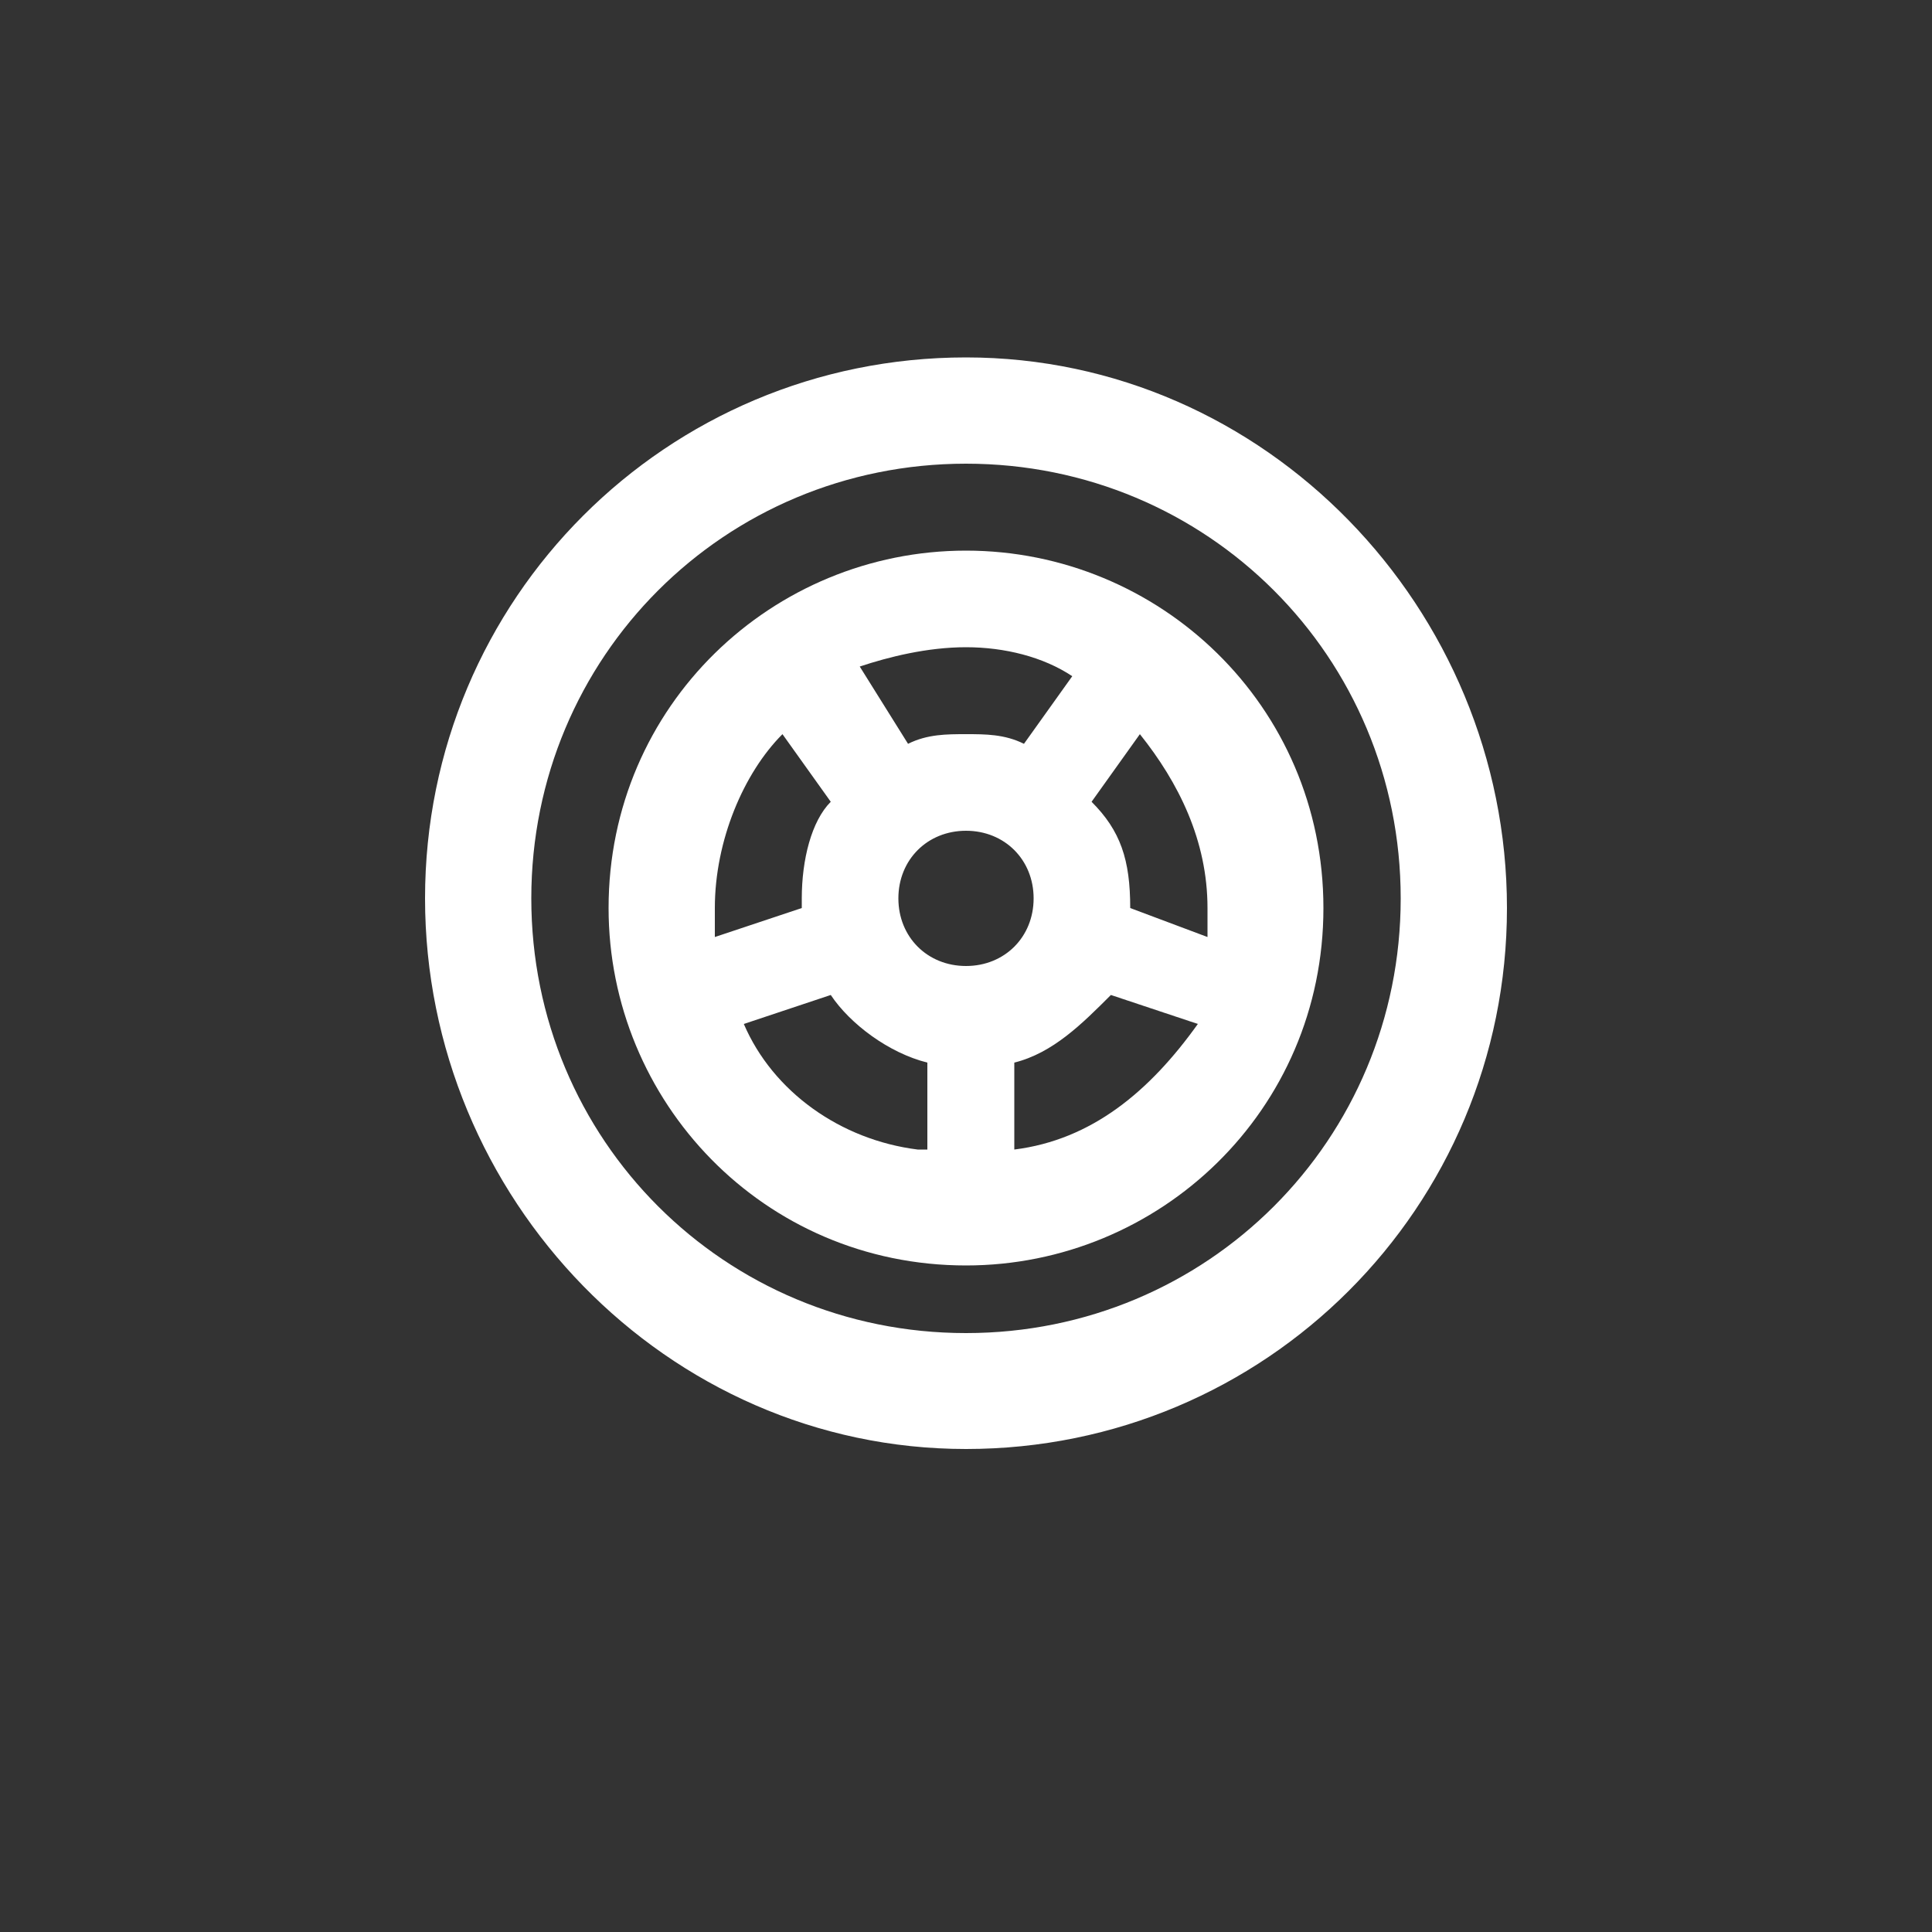 <?xml version="1.0" encoding="utf-8"?>
<!-- Generator: Adobe Illustrator 19.0.0, SVG Export Plug-In . SVG Version: 6.00 Build 0)  -->
<svg version="1.1" id="Layer_1" xmlns="http://www.w3.org/2000/svg" xmlns:xlink="http://www.w3.org/1999/xlink" x="0px" y="0px"
	 viewBox="0 0 20 20" style="enable-background:new 0 0 20 20;" xml:space="preserve">
<rect x="0" y="0" width="20" height="20" fill="#333333" stroke="none"/>
<style type="text/css">
	.st0{fill:#FFFFFF;}
</style>
<g id="XMLID_1_">
	<path id="XMLID_7_" class="st0" d="M10,3.7c-3.1,0-5.6,2.5-5.6,5.6S6.9,15,10,15s5.6-2.5,5.6-5.6S13.1,3.7,10,3.7z M10,13.8
		c-2.5,0-4.5-2-4.5-4.5s2-4.5,4.5-4.5s4.5,2,4.5,4.5S12.5,13.8,10,13.8z"/>
	<path id="XMLID_12_" class="st0" d="M10,5.7c-2,0-3.7,1.6-3.7,3.7c0,2,1.6,3.7,3.7,3.7c2,0,3.7-1.6,3.7-3.7C13.7,7.3,12,5.7,10,5.7
		z M10,6.7c0.4,0,0.8,0.1,1.1,0.3l-0.5,0.7c-0.2-0.1-0.4-0.1-0.6-0.1c-0.2,0-0.4,0-0.6,0.1L8.9,6.9C9.2,6.8,9.6,6.7,10,6.7z
		 M7.4,9.7c0-0.1,0-0.2,0-0.3c0-0.7,0.3-1.4,0.7-1.8l0.5,0.7C8.4,8.5,8.3,8.9,8.3,9.3c0,0,0,0,0,0.1L7.4,9.7z M9.5,11.9
		c-0.8-0.1-1.5-0.6-1.8-1.3l0.9-0.3c0.2,0.3,0.6,0.6,1,0.7V11.9z M9.3,9.3c0-0.4,0.3-0.7,0.7-0.7s0.7,0.3,0.7,0.7
		c0,0.4-0.3,0.7-0.7,0.7S9.3,9.7,9.3,9.3z M10.5,11.9V11c0.4-0.1,0.7-0.4,1-0.7l0.9,0.3C11.9,11.3,11.3,11.8,10.5,11.9z M11.7,9.4
		C11.7,9.4,11.7,9.3,11.7,9.4c0-0.5-0.1-0.8-0.4-1.1l0.5-0.7c0.4,0.5,0.7,1.1,0.7,1.8c0,0.1,0,0.2,0,0.3L11.7,9.4z"/>
</g>
</svg>
